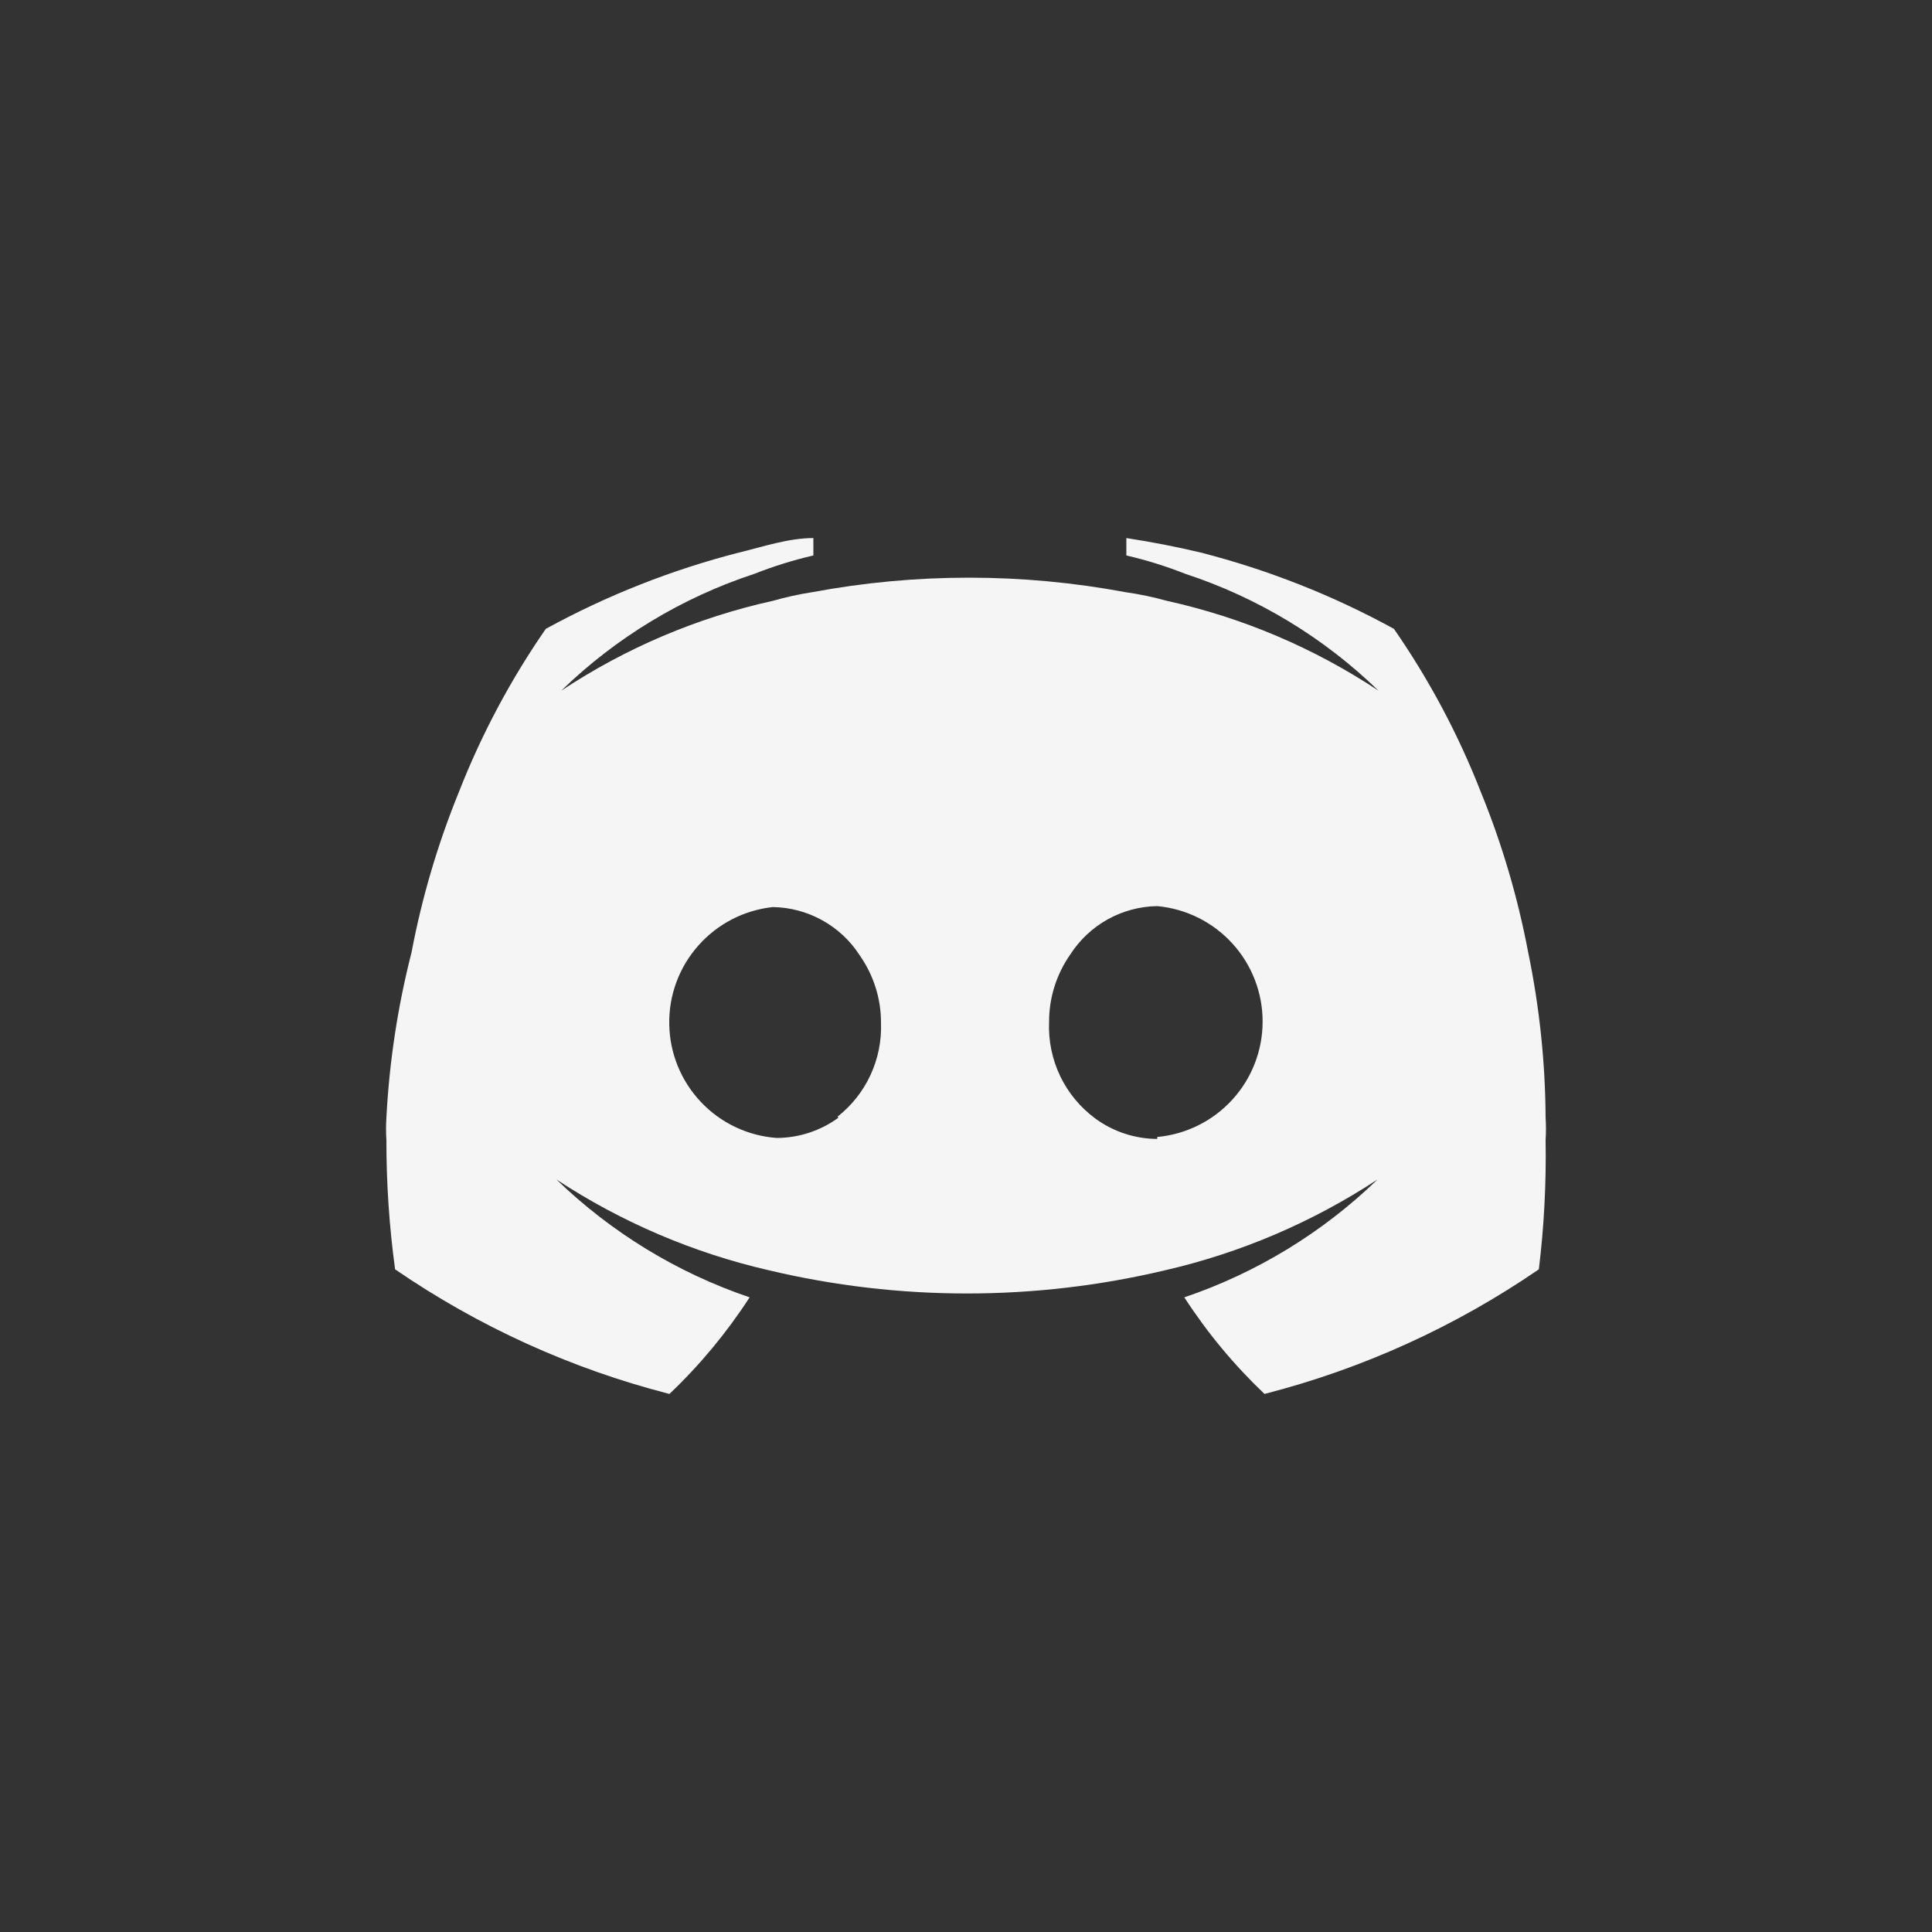 <?xml version="1.0" encoding="UTF-8"?> <svg xmlns="http://www.w3.org/2000/svg" width="32" height="32" viewBox="0 0 32 32" fill="none"><rect x="0" y="0" width="32" height="32" fill="#333333" stroke="none"/> <path d="M25.6 18.512C25.595 17.593 25.498 16.676 25.312 15.776C25.14 14.867 24.878 13.977 24.528 13.12C24.155 12.166 23.672 11.258 23.088 10.416C22.079 9.862 21.004 9.438 19.888 9.152C19.488 9.056 19.072 8.976 18.656 8.912V9.2C18.988 9.277 19.315 9.379 19.632 9.504C20.832 9.898 21.926 10.56 22.832 11.44C21.766 10.733 20.578 10.228 19.328 9.952C19.102 9.889 18.872 9.841 18.64 9.808C16.927 9.488 15.169 9.488 13.456 9.808C13.235 9.842 13.015 9.89 12.8 9.952C11.55 10.228 10.363 10.733 9.296 11.44C10.202 10.56 11.296 9.898 12.496 9.504C12.813 9.379 13.14 9.277 13.472 9.2V8.912C13.056 8.912 12.64 9.056 12.24 9.152C11.125 9.438 10.05 9.862 9.04 10.416C8.457 11.258 7.973 12.166 7.6 13.12C7.251 13.977 6.988 14.867 6.816 15.776C6.587 16.672 6.448 17.589 6.4 18.512C6.392 18.635 6.392 18.758 6.4 18.88C6.399 19.597 6.447 20.314 6.544 21.024C7.926 21.973 9.464 22.672 11.088 23.088C11.592 22.609 12.038 22.072 12.416 21.488C11.218 21.082 10.126 20.415 9.216 19.536C10.291 20.242 11.483 20.752 12.736 21.04C14.893 21.552 17.139 21.552 19.296 21.04C20.549 20.752 21.741 20.242 22.816 19.536C21.907 20.415 20.814 21.082 19.616 21.488C19.994 22.072 20.44 22.609 20.944 23.088C22.568 22.672 24.106 21.973 25.488 21.024C25.575 20.313 25.612 19.596 25.6 18.88C25.608 18.758 25.608 18.635 25.6 18.512ZM13.888 18.512C13.591 18.729 13.232 18.847 12.864 18.848C12.386 18.813 11.938 18.601 11.609 18.252C11.28 17.904 11.092 17.445 11.085 16.965C11.076 16.486 11.248 16.021 11.566 15.662C11.883 15.303 12.323 15.075 12.8 15.024C13.088 15.028 13.369 15.104 13.62 15.243C13.872 15.383 14.085 15.582 14.24 15.824C14.47 16.152 14.594 16.543 14.592 16.944C14.603 17.241 14.543 17.537 14.418 17.806C14.293 18.076 14.106 18.312 13.872 18.496L13.888 18.512ZM19.168 18.864C18.8 18.863 18.441 18.745 18.144 18.528C17.895 18.345 17.694 18.103 17.56 17.824C17.427 17.545 17.363 17.237 17.376 16.928C17.375 16.527 17.498 16.136 17.728 15.808C17.884 15.566 18.096 15.367 18.348 15.227C18.599 15.088 18.881 15.012 19.168 15.008C19.645 15.052 20.088 15.272 20.411 15.626C20.734 15.98 20.913 16.441 20.913 16.92C20.913 17.399 20.734 17.861 20.411 18.214C20.088 18.568 19.645 18.788 19.168 18.832V18.864Z" fill="#F5F5F5"></path> </svg> 
